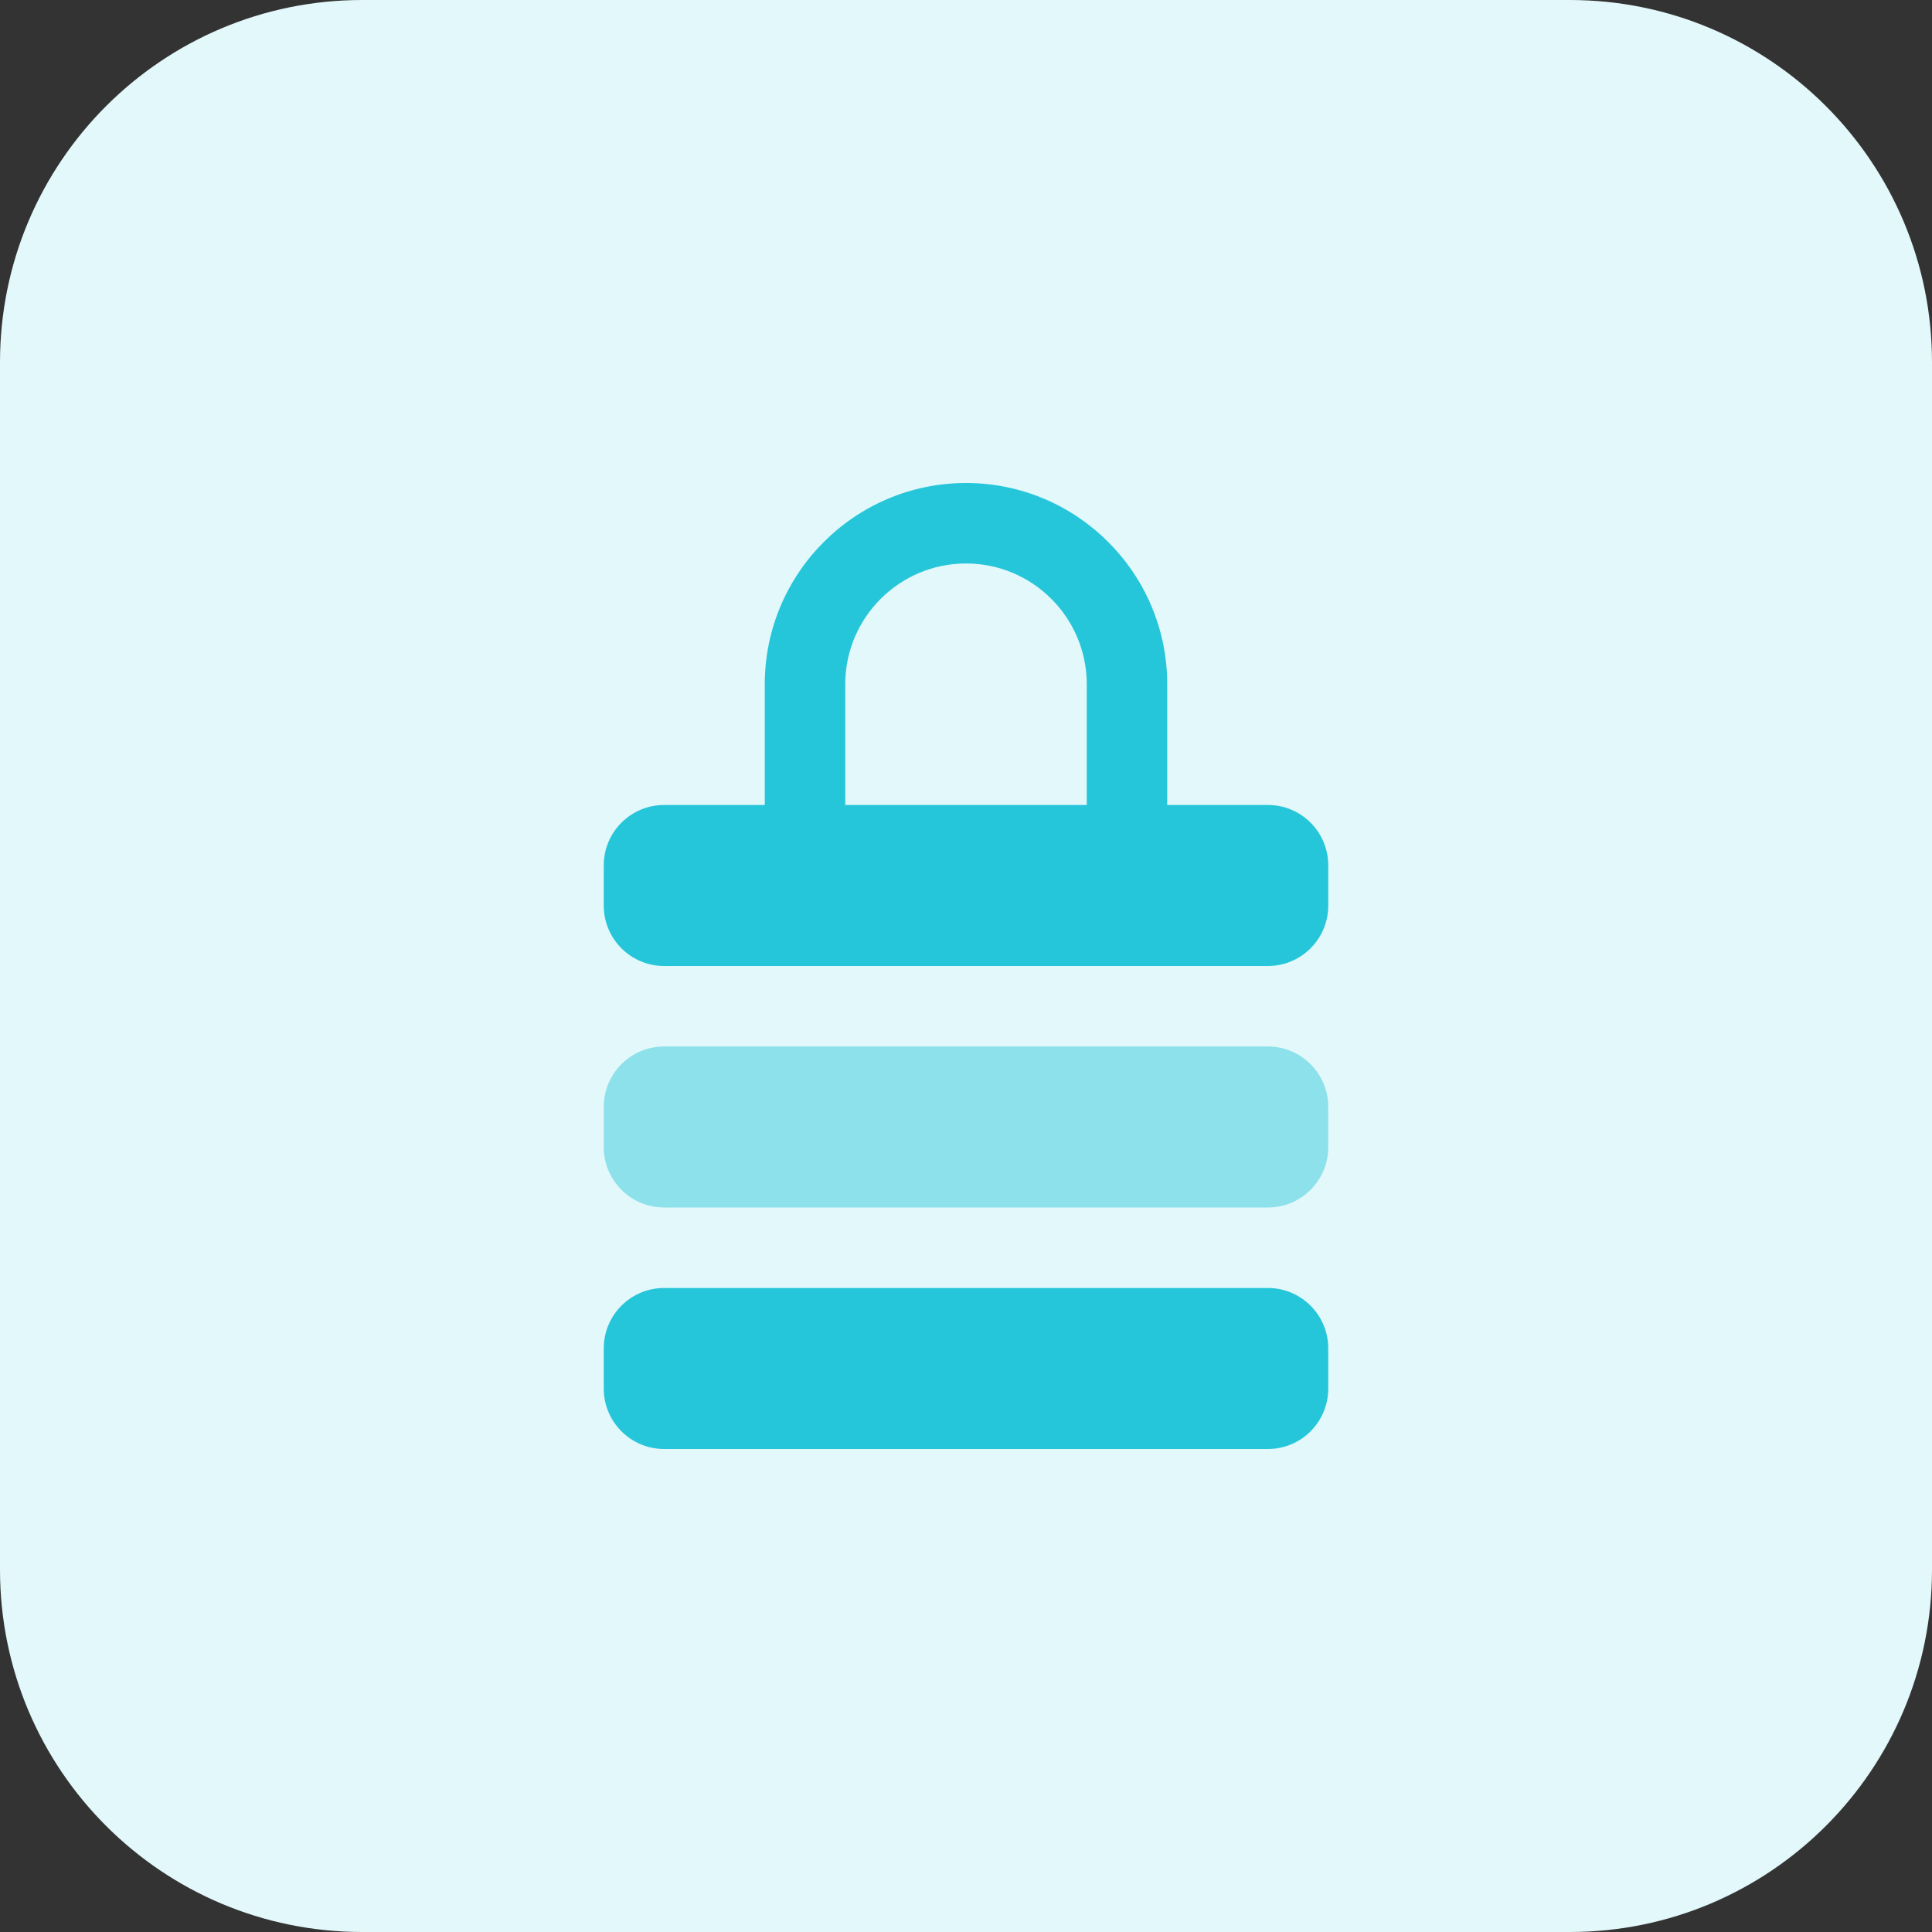 <svg id="bold" enable-background="new 0 0 32 32" height="512" viewBox="0 0 32 32" width="512" xmlns="http://www.w3.org/2000/svg"><rect x="0" y="0" width="32" height="32" fill="#333333" stroke="none"/><path d="m26 32h-20c-3.314 0-6-2.686-6-6v-20c0-3.314 2.686-6 6-6h20c3.314 0 6 2.686 6 6v20c0 3.314-2.686 6-6 6z" fill="#e3f8fa"/><path d="m21 24h-10c-.552 0-1-.448-1-1v-.667c0-.552.448-1 1-1h10c.552 0 1 .448 1 1v.667c0 .552-.447 1-1 1z" fill="#26c6da"/><path d="m21 20h-10c-.552 0-1-.448-1-1v-.667c0-.552.448-1 1-1h10c.552 0 1 .448 1 1v.667c0 .552-.447 1-1 1z" fill="#8ce1eb"/><path d="m21 13.333h-1.667v-2c0-1.838-1.495-3.333-3.333-3.333s-3.333 1.495-3.333 3.333v2h-1.667c-.552 0-1 .448-1 1v.667c0 .552.448 1 1 1h10c.552 0 1-.448 1-1v-.667c0-.552-.447-1-1-1zm-7-2c0-1.103.897-2 2-2s2 .897 2 2v2h-4z" fill="#26c6da"/></svg>